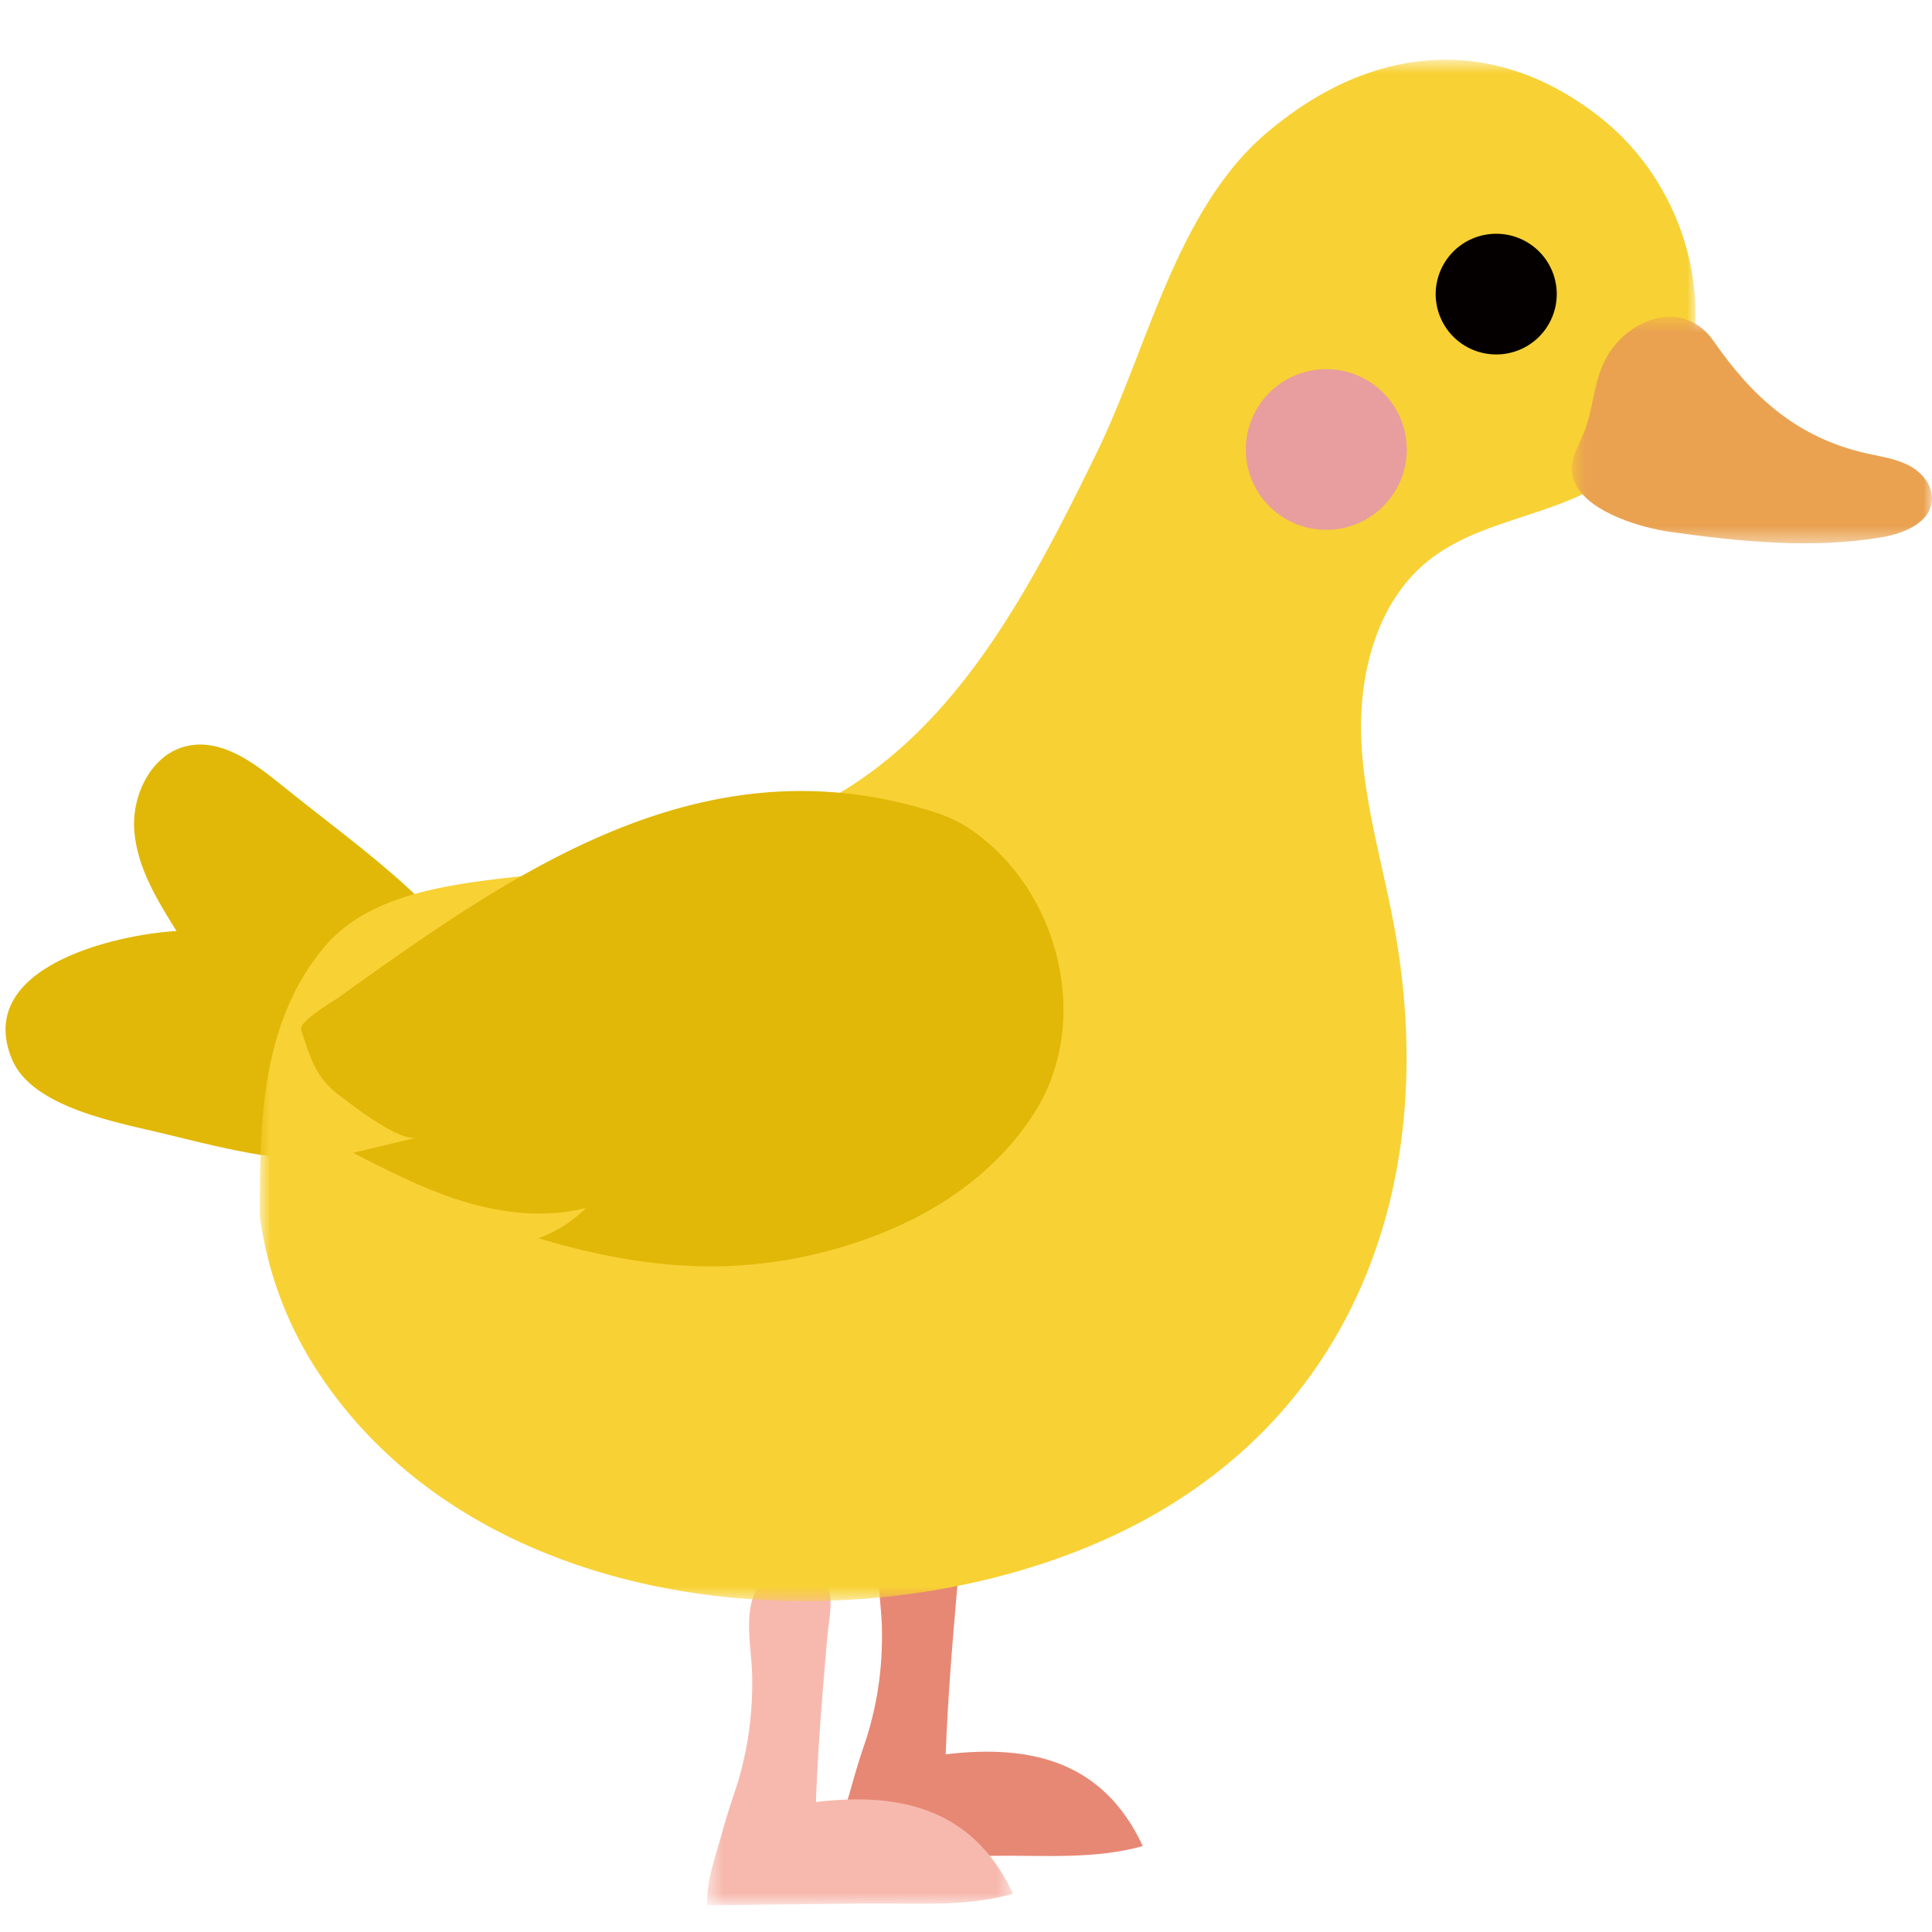 <svg width="120" height="120" viewBox="0 0 120 120" xmlns="http://www.w3.org/2000/svg" xmlns:xlink="http://www.w3.org/1999/xlink"><defs><path id="a" d="M.51 1.47h18.996v20.762H.51z"/><path id="c" d="M.98 1.662h89.17v95.736H.98z"/><path id="e" d="M0 .532h22.363v14.064H0z"/></defs><g fill="none" fill-rule="evenodd"><path d="M17.298 48.611c-1.627-1.315-3.564-2.71-5.616-2.29-2.234.455-3.514 3.01-3.341 5.28.173 2.267 1.414 4.299 2.62 6.224-3.832.228-12.546 2.242-10.233 7.935 1.253 3.084 6.764 3.99 9.567 4.681 5.836 1.426 10.721 2.75 16-.202 2.984-1.667 7.085-3.004 5.107-7.153-3.1-6.525-8.469-9.914-14.104-14.475" fill="#E1B808"/><path d="M52.868 111.025c.329-1.192.658-2.201.722-2.383.876-2.478 1.253-4.988 1.184-7.617-.032-1.546-.494-3.596.172-5.05.495-1.1 2.12-1.539 3.234-1.298 2.018.435 1.416 2.407 1.276 3.927-.307 3.465-.586 6.868-.718 10.36 5.345-.64 9.805.463 12.243 5.698-2.942.828-6.05.575-9.079.604-3.307.036-6.614.075-9.914.11-.053-1.52.482-2.911.88-4.351" fill="#E78874"/><g transform="matrix(-1 0 0 1 63.429 96.106)"><mask id="b" fill="#fff"><use xlink:href="#a"/></mask><path d="M18.623 17.885a46.432 46.432 0 0 0-.725-2.382c-.87-2.48-1.246-4.99-1.185-7.62.04-1.543.494-3.595-.164-5.053-.5-1.096-2.124-1.534-3.235-1.3-2.025.433-1.42 2.412-1.282 3.932.31 3.467.588 6.868.718 10.357-5.345-.634-9.799.469-12.24 5.703 2.942.828 6.046.573 9.079.604 3.307.034 6.61.07 9.914.106.053-1.515-.482-2.907-.88-4.347" fill="#F7B9AE" mask="url(#b)"/></g><g transform="matrix(-1 0 0 1 106.286 2.048)"><mask id="d" fill="#fff"><use xlink:href="#c"/></mask><path d="M90.151 73.466c0-5.73-.046-11.945-3.993-16.674-3.704-4.448-11.386-4.03-16.952-5.009-4.972-.872-10.044-1.777-14.457-4.224-8.031-4.46-12.523-13.197-16.561-21.44-3.19-6.517-4.943-15.114-10.569-19.906-6.36-5.416-13.932-6.312-20.71-.978-7.656 6.018-8.51 18.847 1.066 23.408 3.137 1.498 6.813 1.94 9.543 4.093 3.244 2.568 4.389 7.047 4.216 11.174-.178 4.13-1.456 8.125-2.152 12.202-2.792 16.313 3.239 31.3 18.991 37.859 15.43 6.426 37.85 4.314 47.827-10.6a23.262 23.262 0 0 0 3.751-9.905" fill="#F8D134" mask="url(#d)"/></g><path d="M89.173 18.267a3.755 3.755 0 0 0 3.76 3.748 3.753 3.753 0 0 0 3.76-3.748 3.753 3.753 0 0 0-3.76-3.747 3.756 3.756 0 0 0-3.76 3.747" fill="#040000"/><path d="M87.378 27.919c0 2.758-2.24 4.99-5 4.99a4.995 4.995 0 0 1-5-4.99 4.996 4.996 0 0 1 5-4.989c2.76 0 5 2.236 5 4.989" fill="#E89E9E"/><path d="M18.701 63.942c.573 1.76.89 2.993 2.4 4.113.856.638 3.682 2.868 4.802 2.603-1.324.311-2.65.627-3.977.946 2.257 1.156 4.53 2.317 6.961 3.049 2.431.725 5.058 1.009 7.512.37a7.912 7.912 0 0 1-2.958 1.887c5.969 1.777 11.556 2.415 17.65.874 5.239-1.322 10.224-4.04 13.172-8.693 3.647-5.754 1.458-14.07-4.215-17.732-.744-.482-1.562-.785-2.38-1.033C43.453 46.022 31.926 54.145 21 61.979c-.303.22-2.405 1.418-2.299 1.963" fill="#E1B808"/><g transform="matrix(-1 0 0 1 120 19.15)"><mask id="f" fill="#fff"><use xlink:href="#e"/></mask><path d="M22.083 11.025c.756-1.389-.214-2.473-.615-3.714-.492-1.499-.492-2.99-1.332-4.4-1.42-2.374-4.77-3.491-6.581-.863-2.404 3.479-5.21 6.008-9.521 6.97-.893.2-1.816.326-2.62.753-.805.426-1.48 1.25-1.409 2.16.106 1.398 1.762 2.066 3.15 2.294 4.323.723 8.752.268 13.098-.337 1.762-.248 4.908-1.168 5.83-2.863" fill="#EAA250" mask="url(#f)"/></g></g></svg>